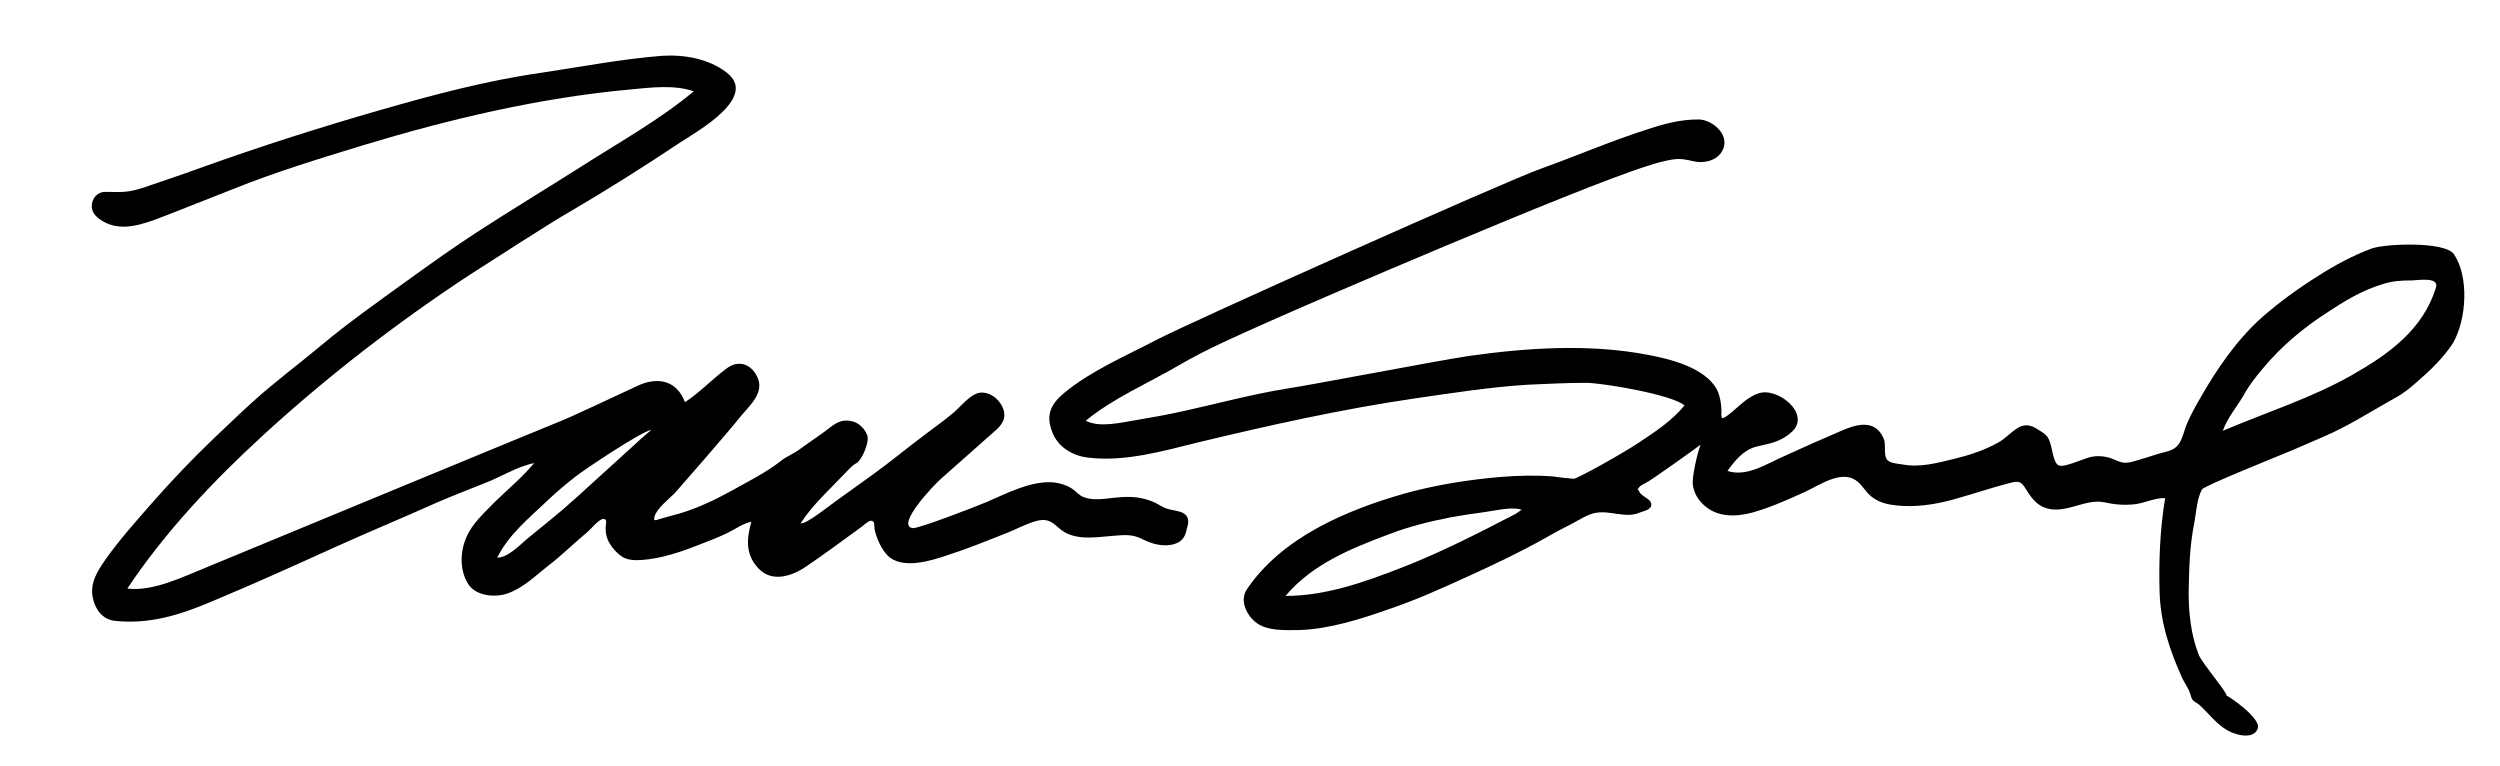<svg xmlns="http://www.w3.org/2000/svg" xmlns:xlink="http://www.w3.org/1999/xlink" version="1.1" id="Layer_1" x="0px" y="0px" viewBox="0 0 542 166" style="enable-background:new 0 0 542 166;" xml:space="preserve">
<g id="Logo_Signature_Sig_1_">
	<g>
		<path d="M532,55.1c-1.9-2.8-14.9-2.3-17.9-1.2c-4,1.5-7.9,3.6-11.5,5.9c-4.3,2.7-8.3,5.6-12.1,8.9c-5.6,5-9.9,11.3-13.6,17.8    c-1,1.7-1.9,3.4-2.7,5.2c-0.7,1.5-1,3.8-2.2,5c-1,1.1-2.8,1.3-4.1,1.7c-2,0.6-4,1.3-6,1.8c-1.8,0.4-2.5-0.2-4.1-0.8    c-1.6-0.6-3.7-0.7-5.3-0.1c-1.5,0.5-2.9,1.1-4.4,1.5c-2.2,0.6-2.4-0.2-3-2.2c-0.3-1.2-0.5-2.7-1.1-3.7c-0.6-1-1.8-1.5-2.7-2.1    c-3.4-2-5.3,1.6-8,3.1c-3,1.7-6.4,2.8-9.7,3.6c-3.7,0.9-7.4,1.9-11.1,1.2c-1.1-0.2-2.9-0.2-3.5-1.2c-0.7-1.3,0-3.2-0.7-4.6    c-1.9-4.1-5.9-2.9-9.1-1.5c-4.2,1.8-8.3,3.6-12.4,5.5c-3.7,1.6-8.1,4.6-12.3,3.2c1.7-2.3,3.5-4.6,6.4-5.3c3-0.7,5.2-1,7.6-3.2    c4.2-3.9-3.2-9.8-7.3-8.3c-2.7,0.9-4.5,3.2-6.7,4.8c-1.5,1.1-1.3,0.4-1.3-1.1c0-1.4-0.3-3.1-0.9-4.4c-2.5-4.9-10.3-6.8-15.2-7.7    c-12.6-2.4-26.2-1.5-38.8,0.3c-6.7,1-33.1,6.1-39.6,7.1c-7.4,1.2-14.7,3.2-22,4.8c-3.5,0.8-7,1.4-10.5,2    c-3.1,0.5-7.9,1.7-10.8,0.1c6-4.9,13.3-8,20-11.9c6.3-3.7,13.3-6.7,20-9.7c7.3-3.3,66.9-29,81.7-33.6c1.8-0.6,3.6-1.1,5.4-1.4    c1.8-0.3,3.1,0,4.8,0.4c2.4,0.5,5.5-0.3,6.4-3c1-3.2-2.7-6.1-5.5-6.1c-3.8,0-7.3,0.9-10.9,2.1c-7.9,2.5-15.5,5.8-23.3,8.6    c-7.4,2.6-76.1,33.3-83.3,37.1c-6.7,3.5-14.2,6.7-20,11.5c-2.9,2.4-4,4.8-2.6,8.4c1.2,3.3,4.4,5.2,7.7,5.6c8,1,16.3-1.4,24-3.3    c15.4-3.7,31.1-7.2,46.8-9.5c8.3-1.2,16.5-2.5,24.8-3c4.2-0.2,8.4-0.4,12.6-0.4c4,0.1,18.6,2.6,21.2,4.9c-2.7,3.3-6.2,5.6-9.8,8    c-3.9,2.6-13.5,7.9-14.2,7.9c-1.5-0.1-3-0.3-4.5-0.5c-3.8-0.3-7.5-0.2-11.3,0.1c-7.1,0.6-14,1.7-20.9,3.6    c-12.6,3.6-26.6,9.5-34.2,20.8c-1.5,2.3-0.2,5.3,1.8,7c2.5,2.1,6.5,1.8,9.5,1.8c6.6-0.2,13.5-2.4,19.7-4.6    c5.9-2,11.4-4.5,17.1-7.1c5.7-2.6,11.2-5.2,16.7-8.3c1.9-1.1,3.8-2.1,5.8-3.1c1.5-0.8,3.3-2,5-2.3c3.2-0.6,6.5,1.2,9.4,0    c0.9-0.4,2.8-0.6,2.7-1.9c-0.1-1.2-2.1-1.6-2.6-2.7c-0.4-0.9-0.6,0-0.2-0.7c0.3-0.7,1.7-1.2,2.3-1.6c1.3-0.8,9.8-6.8,11.2-7.9    c-0.8,2-1.9,7.2-1.7,8.7c0.3,1.8,1,3.1,2.4,4.4c2.9,2.7,7,2.6,10.6,1.6c3.9-1.1,7.7-2.8,11.4-4.5c2.9-1.3,7.6-4.7,10.9-2.5    c1.4,0.9,2.2,2.7,3.6,3.7c1.6,1.2,3.4,1.6,5.4,1.8c4,0.4,8-0.2,11.8-1.2c4.4-1.2,8.7-2.7,13.1-3.8c2.1-0.5,2.3,0.4,3.3,1.9    c0.9,1.4,1.9,2.7,3.4,3.4c4.5,2,8.9-1.9,13.3-1c2.3,0.5,4.4,0.7,6.8,0.4c2.1-0.3,4.3-1.4,6.4-1.3c-1.1,6.6-1.4,13.7-1.2,20.4    c0.2,6.7,2.2,12.6,4.9,18.6c0.5,1.1,1.3,2.1,1.7,3.3c0.2,0.6,0.3,1.2,0.7,1.6c0.3,0.3,1,0.6,1.4,1c2.1,1.9,3.6,4.1,6.1,5.5    c1.6,0.9,5.6,2.1,6.5-0.5c0.7-2.2-6.2-6.9-6.8-7.1c0.3-0.5-5.2-6.9-6-8.8c-1.7-4.3-2.2-9.1-2.2-13.6c0.1-5,0.2-10,1.2-14.9    c0.4-2.1,0.6-5.5,1.7-7.4c0.5-0.8,16.5-7.2,19.6-8.5c2.9-1.3,5.9-2.5,8.7-3.8c1.7-0.8,3.4-1.7,5-2.6c0.7-0.4,6.9-4,8.5-4.9    c1.9-1,3.2-2.1,4.8-3.5c2.9-2.5,5.7-5.2,7.8-8.4C534.8,69.2,535.3,59.9,532,55.1z M328.6,111.4c-8.1,4.2-16.3,8.4-24.8,11.7    c-8,3.1-16.4,6.1-25.1,6.1c5.8-6.9,14.2-10.3,22.5-13.4c4.4-1.7,9-2.8,13.6-3.7c2.4-0.4,4.8-0.8,7.2-1.1c2.3-0.3,5.6-1.2,7.9-0.5    C329.5,110.8,329,111.1,328.6,111.4z M528.1,62.4c-2.8,9-10.1,14.3-18,18.8c-8.9,5.1-18.8,8.2-28.2,12.2c1-2.8,2.9-5,4.4-7.5    c1.3-2.4,2.9-4.4,4.7-6.5c3.7-4.4,8.5-8.4,13.3-11.5c4.1-2.7,7.8-5,12.6-6.4c2-0.6,3.8-0.7,5.8-0.7    C524.2,60.8,528.9,59.9,528.1,62.4z"/>
		<path d="M256,111c-1.2-0.4-2.3-0.4-3.5-0.9c-0.9-0.4-1.7-1-2.7-1.4c-2.9-1.1-5.1-1.1-8.1-0.8c-2.1,0.2-4.6,0.7-6.7-0.1    c-1.1-0.4-1.6-1.2-2.5-1.8c-1.2-0.8-2.5-1.2-3.9-1.4c-4.9-0.5-10.2,2.3-14.6,4.2c-2.6,1.1-14.8,5.8-16.1,5.7    c-3.9-0.5,4.8-9.6,6.1-10.7c1.1-1,9.3-8.2,11.4-10.1c1.7-1.4,3-3,2-5.3c-0.8-2-3.1-3.7-5.3-3.2c-1.9,0.5-3.8,2.9-5.3,4.2    c-2.1,1.8-4.3,3.3-6.5,5c-3.9,2.9-7.2,5.7-11.1,8.5c-2.6,1.9-5.2,3.7-7.8,5.6c-1,0.7-7,5.5-7.8,4.9c2.6-4,6.3-7.3,9.6-10.8    c0.8-0.8,1.5-1.7,2.5-2.2c1.1-0.6,2.9-4.6,2.3-6.1c-0.7-1.7-2.2-3-4.1-3.1c-2.3-0.2-3.6,1.3-5.3,2.5c-1.7,1.2-3.4,2.4-5.1,3.6    c-1.4,1.1-3,1.6-4.3,2.7c-3.2,2.5-7.2,4.5-10.8,6.5c-4,2.2-8.3,4.2-12.8,5.3c-0.8,0.2-1.7,0.5-2.5,0.7c-1,0.3-1.5,0.6-1.2-0.5    c0.4-1.7,3.2-3.9,4.4-5.1c1.6-1.8,11.8-13.5,14-16.3c1.9-2.4,5.4-5.2,4-8.6c-1.3-3.1-4.2-4.1-6.8-2.1c-3.1,2.3-5.8,5.2-9,7.3    c-1.8-4.8-6-5.6-10.4-3.5c-2.1,1-15,7-15.6,7.2c-1.1,0.4-71.5,29.5-77.5,32c-5.2,2.1-11.8,5.4-17.4,4.7    c8.2-12.3,18.6-23.3,29.5-33.3C71.1,81.5,86,70,101.8,59.6c3.7-2.4,19-12.2,20.9-13.2c8.4-4.9,16.8-10.2,24.9-15.6    c3.7-2.4,16.9-9.8,9.9-15.1c-3.9-3-9.2-3.9-14-3.6c-8.8,0.7-17.6,2.4-26.3,3.7c-11.9,1.7-23.4,4.8-34.9,8.1    C69.4,27.6,56.6,31.7,44,36.2c-3.8,1.4-7.7,2.7-11.5,4c-1,0.4-2.1,0.7-3.2,1c-2.3,0.6-4.2,0.4-6.5,0.4c-1.7,0-2.9,1.4-2.9,3.1    c0,2,2,3.2,3.7,3.9c4.3,1.6,9.2-0.7,13.2-2.2c4.6-1.8,9.1-3.6,13.7-5.4c9.2-3.7,18.7-6.6,28.2-9.5c18.8-5.7,38.3-10.3,57.9-12.1    c4.3-0.4,9.6-1.1,13.8,0.4c-7.3,6.1-15.9,10.9-23.9,16c-7.7,4.9-15.5,9.6-23.2,14.6c-4.9,3.2-9.7,6.6-14.4,10    c-6.5,4.7-13.2,9.4-19.3,14.5c-5,4.2-10.2,8-15,12.4c-2.8,2.5-5.4,5.1-8.1,7.6c-4.8,4.6-9.2,9.2-13.5,14.1c-3.5,4-7.1,8-10.2,12.4    c-1.7,2.5-3.3,4.9-2.7,8.1c0.5,2.6,2.1,4.8,4.8,5.1c7.5,0.8,14.2-1.3,21-4.2c9.4-3.9,18.6-8.1,27.9-12.3c6.9-3.1,13.9-6,20.8-9.1    c3.5-1.5,7.1-2.9,10.6-4.3c3.4-1.3,7-3.6,10.6-4.3c-2.5,3-5.6,5.6-8.4,8.3c-2.3,2.4-5,4.7-6.3,7.8c-1.4,3.2-1.5,7.4,0.6,10.4    c1.8,2.4,5.9,2.7,8.5,1.7c3.3-1.2,5.9-3.8,8.6-5.9c3-2.3,5.7-5,8.6-7.4c0.7-0.6,2.5-2.8,3.4-2.8c1,0,0.5,1.2,0.5,1.9    c0,0.9,0.1,1.8,0.5,2.7c0.6,1.3,1.6,2.5,2.8,3.4c1.3,1,3,1,4.6,0.9c4.1-0.3,8.3-1.7,12.1-3.2c2.1-0.8,4.2-1.6,6.3-2.6    c1.7-0.8,3.4-2.1,5.3-2.5c-1.1,3.8-1.3,7.3,1.7,10.3c3,3,7.4,1.4,10.5-0.8c3.8-2.6,7.6-5.4,11.3-8.1c0.5-0.3,1.8-1.6,2.4-1.6    c0.9,0,0.7,0.9,0.8,1.8c0.4,2,1.5,4.4,2.9,5.8c3.1,3,9.3,1.1,12.8-0.1c4.4-1.4,8.8-3.2,13.1-4.9c2-0.8,4-1.9,6.1-2.5    c2.4-0.7,3.4,0,5.1,1.5c3.1,2.8,7.6,2,11.4,1.7c2.5-0.2,4.4-0.5,6.7,0.7c2,1,4.1,1.6,6.3,1.2c2-0.4,3-1.5,3.3-3.5    C257.8,113.2,257.9,111.7,256,111z M138.9,95.2c-1.4,1.3-8.7,7.9-9.9,9c-2.3,2.1-4.6,4.2-6.9,6.2c-2.4,2-4.8,4-7.3,6    c-1.8,1.4-4.5,4.5-7,4.5c2.4-4.9,6.8-8.5,10.7-12.2c2-1.9,4.1-3.7,6.3-5.4c1.9-1.5,14.3-9.8,16.4-10.1    C140.5,93.8,139.7,94.5,138.9,95.2z"/>
	</g>
</g>
</svg>
